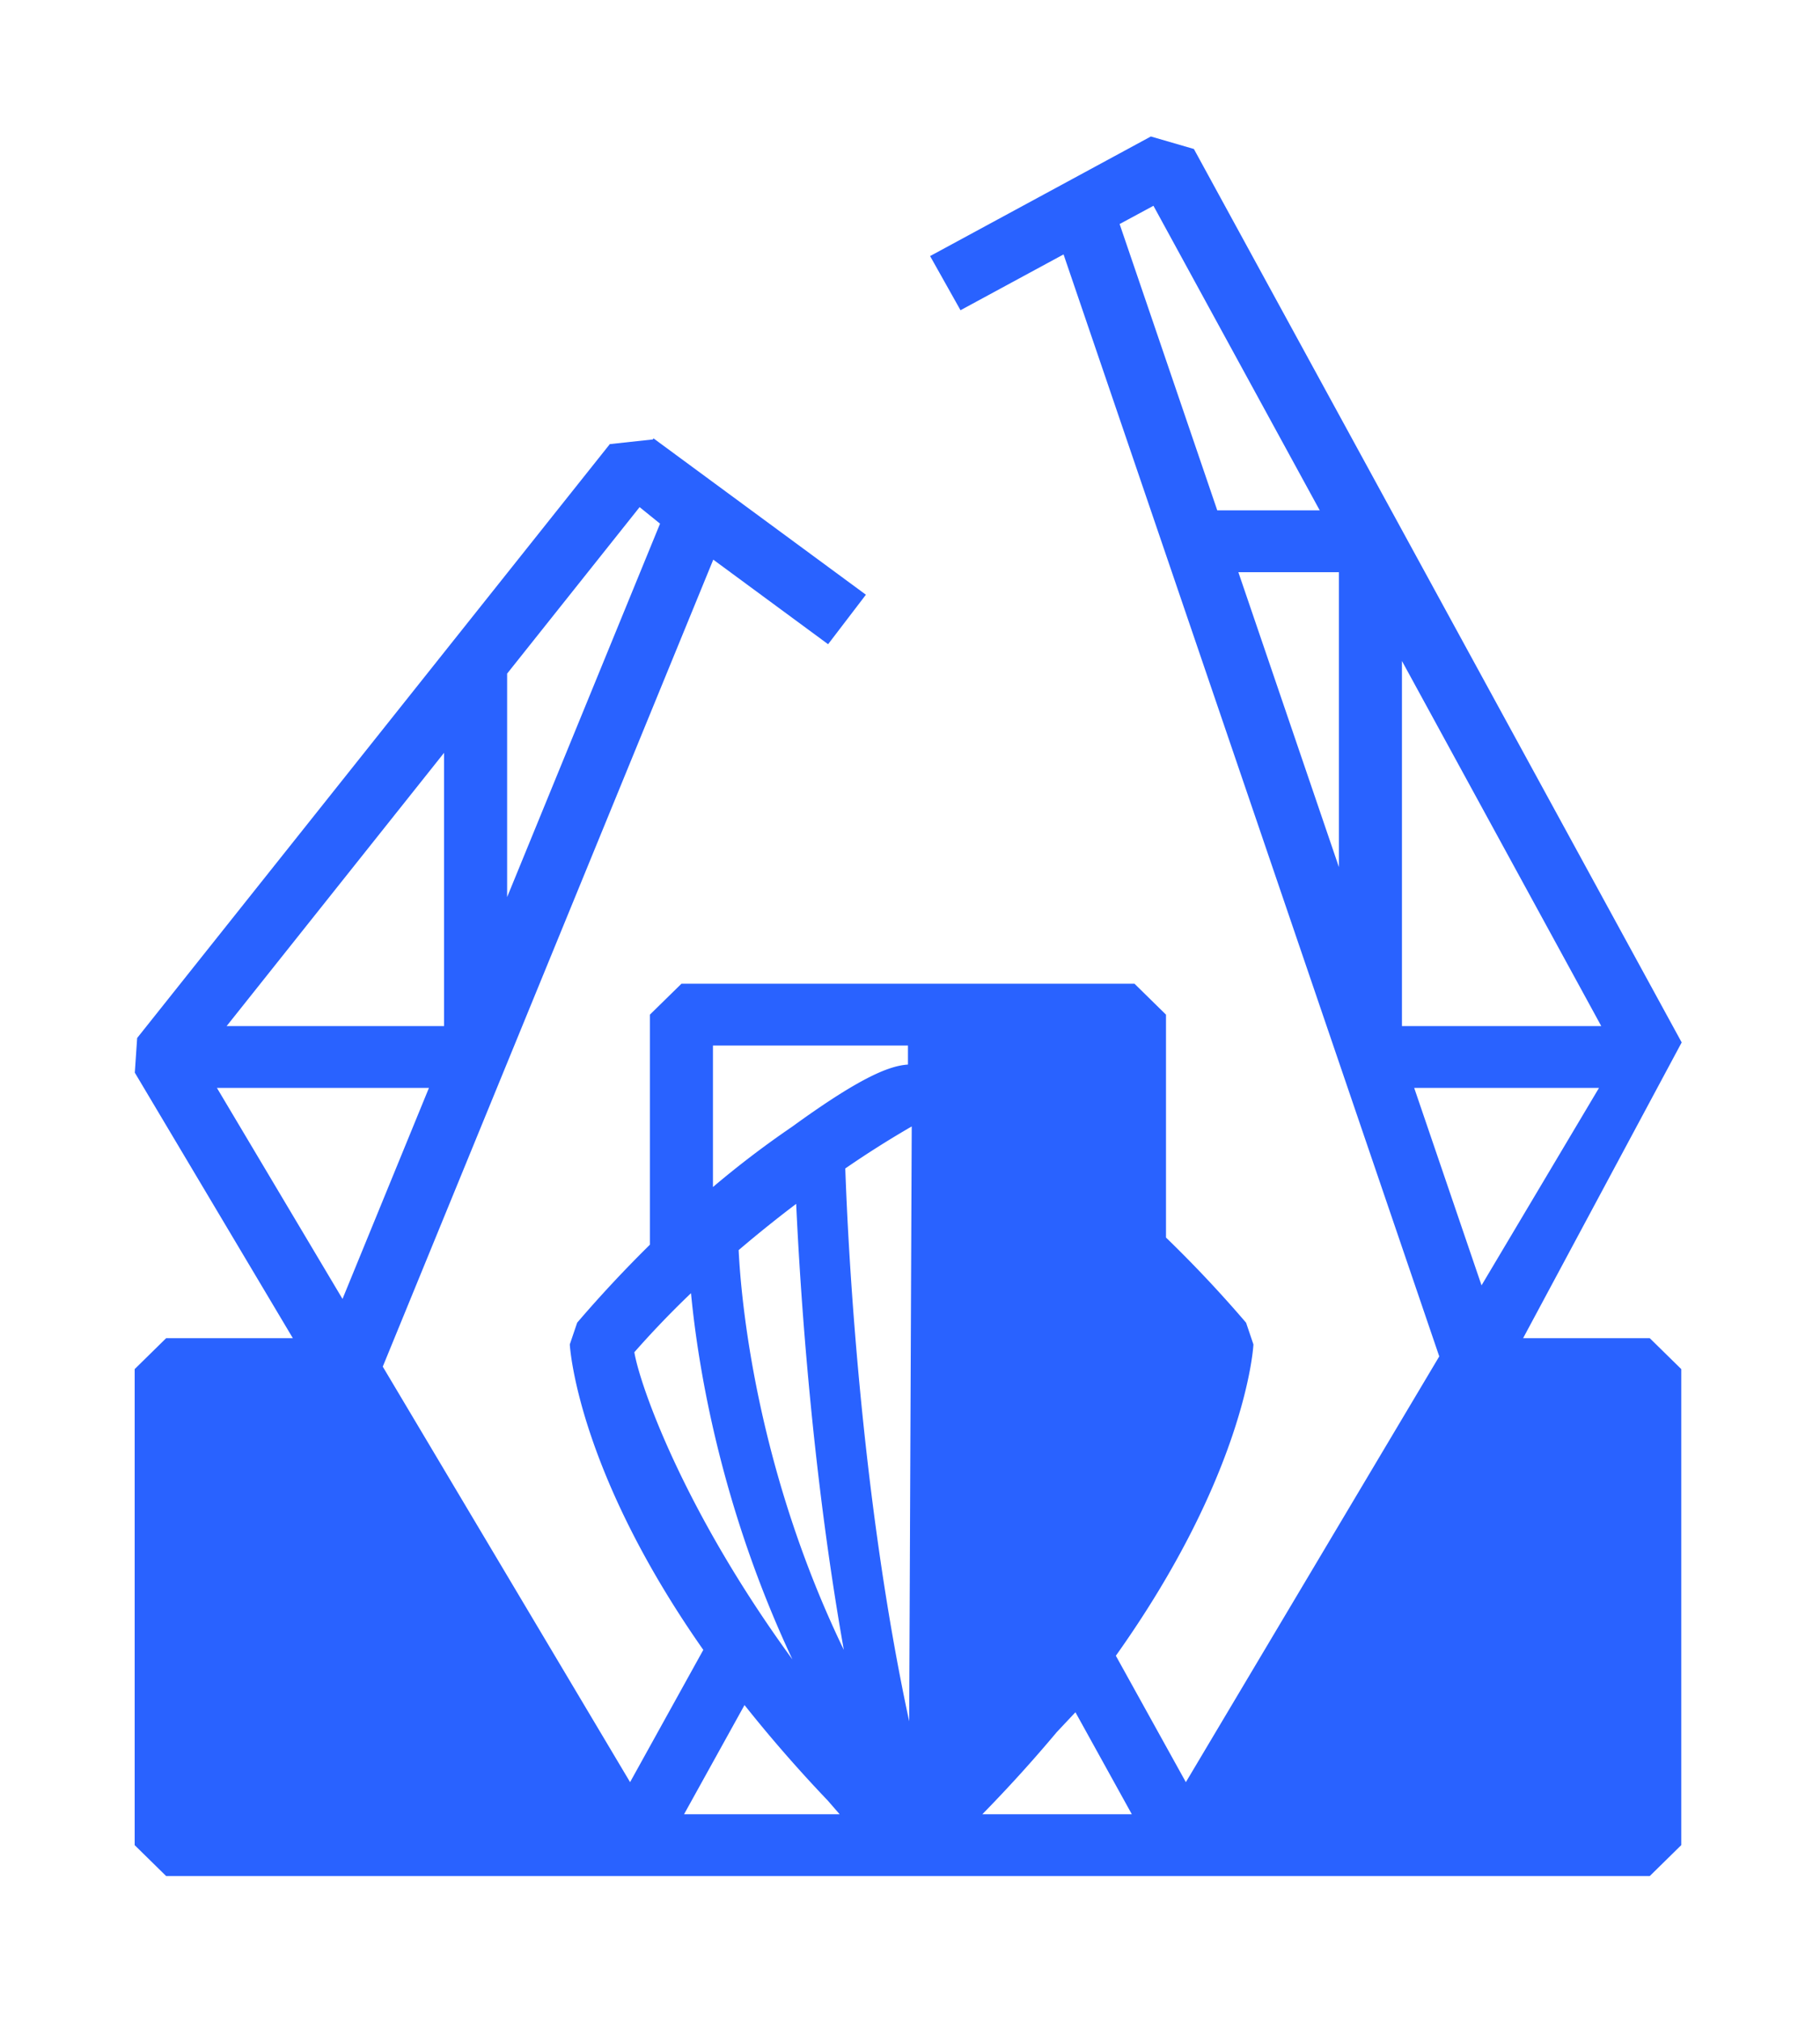 <svg viewBox="0 0 100 111" xmlns="http://www.w3.org/2000/svg"><path fill="#2962ff" fill-rule="evenodd" d="M77.703 59.781l3.7 10.85 6.454-10.85zm-.673-23.46v20.064h10.952zM73.567 47.65V31.443h-5.525zM61.518 12.313l5.365 15.732h5.63l-9.137-16.737-1.383.747-.475.256zm-7.542 87.38h8.212l-3.098-5.604-1.027 1.093a79.562 78.092 0 01-4.087 4.51zm-4.021-5.11l.14-32.685a54.278 53.276 0 00-3.651 2.31c.14 4.036.8 17.78 3.51 30.375zm-9.37-25.888c.125 2.585.908 11.865 5.779 21.968-1.757-9.894-2.395-19.694-2.618-24.51a69.454 68.17 0 00-3.161 2.542zm-2.998 30.998h8.547l-.653-.752a77.861 76.423 0 01-4.574-5.247l-3.32 5.997zm-2.733-25.386c.308 1.823 2.712 8.697 8.686 16.88-3.934-8.375-5.182-16.04-5.573-20.126a52.28 51.314 0 00-3.114 3.246zm4.319-16.853v7.774a52.533 51.562 0 014.346-3.311c3.832-2.785 5.391-3.357 6.375-3.419h-.006v-1.044zm-27.254 2.327l6.9 11.596 4.749-11.596zm12.48-18.413L12.453 56.383h11.946V41.368zm3.465-4.351v12.279l8.402-20.521-1.123-.908-7.281 9.15zm55.824 36.515h6.957l1.732 1.7v26.157l-1.732 1.702H9.13l-1.73-1.698v-26.16l1.73-1.7h6.96l-8.683-14.59.129-1.904 25.971-32.635 2.359-.256.043-.058 11.668 8.59L45.5 35.4l-6.309-4.647-18.16 44.344L34.62 97.93l4.023-7.268c-6.815-9.716-7.311-16.407-7.336-16.785l.406-1.196a70.335 69.035 0 013.995-4.283V55.756l1.734-1.7h24.892l1.732 1.7v12.248a69.567 68.282 0 014.4 4.68l.404 1.194c-.021.383-.53 7.217-7.56 17.106l3.847 6.947L79.08 74.535 58.437 13.98l-5.662 3.067-1.671-2.976L63.234 7.5l2.364.687L92.4 57.282"/></svg>